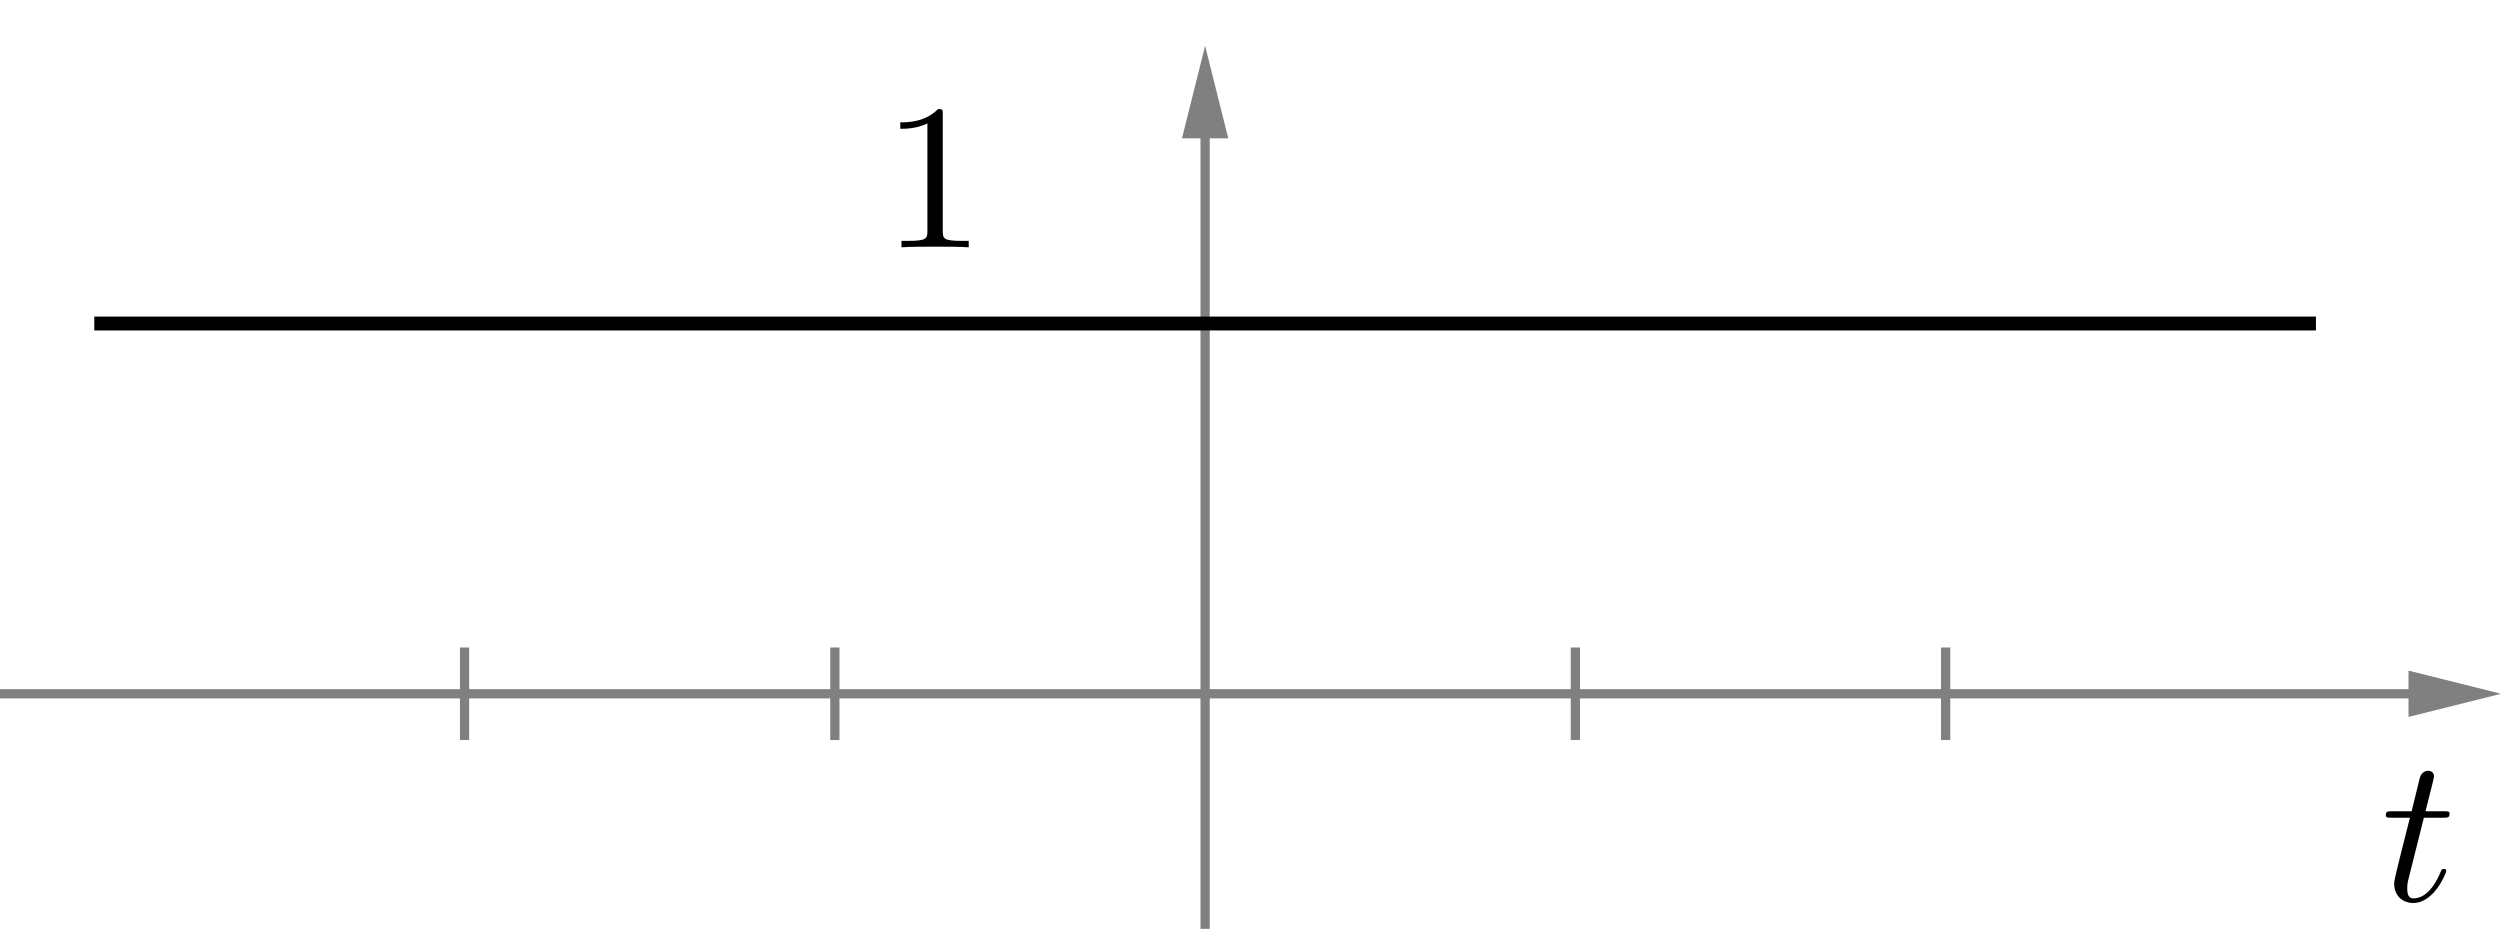 <?xml version="1.0" encoding="UTF-8" standalone="no"?>
<!-- Created with Inkscape (http://www.inkscape.org/) -->

<svg
   xmlns:dc="http://purl.org/dc/elements/1.1/"
   xmlns:cc="http://creativecommons.org/ns#"
   xmlns:rdf="http://www.w3.org/1999/02/22-rdf-syntax-ns#"
   xmlns:svg="http://www.w3.org/2000/svg"
   xmlns="http://www.w3.org/2000/svg"
   xmlns:sodipodi="http://sodipodi.sourceforge.net/DTD/sodipodi-0.dtd"
   xmlns:inkscape="http://www.inkscape.org/namespaces/inkscape"
   width="25.359mm"
   height="9.422mm"
   viewBox="0 0 25.359 9.422"
   version="1.1"
   id="svg4466"
   inkscape:version="0.92.3 (2405546, 2018-03-11)"
   sodipodi:docname="time_constant.svg">
  <defs
     id="defs4460">
    <marker
       id="MaßpfeilLend"
       orient="auto"
       markerHeight="4.796"
       markerWidth="20.023">
      <g
         transform="matrix(-2.82,0,0,2.82,1428.874,-1698.661)"
         id="g12337-0-8">
        <path
           sodipodi:nodetypes="cccc"
           inkscape:connector-curvature="0"
           id="path7367-7-9-7-2-5-5"
           d="m 508.465,603.213 -5.315,-0.85 5.315,-0.85 z"
           style="fill:#000000;fill-opacity:1;stroke:none" />
        <path
           inkscape:connector-curvature="0"
           id="path12323-5-1"
           d="m 508.465,602.362 c 1.772,0 1.772,0 1.772,0"
           style="fill:none;stroke:#000000;stroke-width:0;stroke-linecap:butt;stroke-linejoin:miter;stroke-miterlimit:4;stroke-dasharray:none;stroke-opacity:1" />
      </g>
    </marker>
    <marker
       id="marker4419"
       orient="auto"
       markerHeight="4.796"
       markerWidth="20.023">
      <g
         transform="matrix(-2.82,0,0,2.82,1428.874,-1698.661)"
         id="g4417">
        <path
           sodipodi:nodetypes="cccc"
           inkscape:connector-curvature="0"
           id="path4413"
           d="m 508.465,603.213 -5.315,-0.85 5.315,-0.85 z"
           style="fill:#000000;fill-opacity:1;stroke:none" />
        <path
           inkscape:connector-curvature="0"
           id="path4415"
           d="m 508.465,602.362 c 1.772,0 1.772,0 1.772,0"
           style="fill:none;stroke:#000000;stroke-width:0;stroke-linecap:butt;stroke-linejoin:miter;stroke-miterlimit:4;stroke-dasharray:none;stroke-opacity:1" />
      </g>
    </marker>
    <marker
       id="MaßpfeilLend-3"
       orient="auto"
       markerHeight="4.796"
       markerWidth="20.023">
      <g
         transform="matrix(-2.82,0,0,2.82,1428.874,-1698.661)"
         id="g12337-0-8-6">
        <path
           sodipodi:nodetypes="cccc"
           inkscape:connector-curvature="0"
           id="path7367-7-9-7-2-5-5-7"
           d="m 508.465,603.213 -5.315,-0.85 5.315,-0.85 z"
           style="fill:#000000;fill-opacity:1;stroke:none" />
        <path
           inkscape:connector-curvature="0"
           id="path12323-5-1-5"
           d="m 508.465,602.362 c 1.772,0 1.772,0 1.772,0"
           style="fill:none;stroke:#000000;stroke-width:0;stroke-linecap:butt;stroke-linejoin:miter;stroke-miterlimit:4;stroke-dasharray:none;stroke-opacity:1" />
      </g>
    </marker>
    <marker
       id="Maßpfeilend"
       orient="auto"
       markerHeight="3.197"
       markerWidth="19.958">
      <g
         transform="matrix(2.82,0,0,2.82,-1348.937,-1628.716)"
         id="g14849-2-7">
        <path
           sodipodi:nodetypes="cccc"
           inkscape:connector-curvature="0"
           id="path7367-7-9-7-0-5"
           d="m 478.346,576.992 3.543,0.567 -3.543,0.567 z"
           style="fill:#000000;fill-opacity:1;stroke:none" />
        <path
           sodipodi:nodetypes="cc"
           transform="translate(0,308.268)"
           inkscape:connector-curvature="0"
           id="path14835-9-5"
           d="m 478.346,269.291 h -3.543"
           style="fill:none;stroke:#000000;stroke-width:0;stroke-linecap:butt;stroke-linejoin:miter;stroke-miterlimit:4;stroke-dasharray:none;stroke-opacity:1" />
      </g>
    </marker>
    <marker
       id="marker5954"
       orient="auto"
       markerHeight="4.796"
       markerWidth="20.023">
      <g
         transform="matrix(-2.82,0,0,2.82,1428.874,-1698.661)"
         id="g5952">
        <path
           sodipodi:nodetypes="cccc"
           inkscape:connector-curvature="0"
           id="path5948"
           d="m 508.465,603.213 -5.315,-0.85 5.315,-0.85 z"
           style="fill:#000000;fill-opacity:1;stroke:none" />
        <path
           inkscape:connector-curvature="0"
           id="path5950"
           d="m 508.465,602.362 c 1.772,0 1.772,0 1.772,0"
           style="fill:none;stroke:#000000;stroke-width:0;stroke-linecap:butt;stroke-linejoin:miter;stroke-miterlimit:4;stroke-dasharray:none;stroke-opacity:1" />
      </g>
    </marker>
    <marker
       id="marker5962"
       orient="auto"
       markerHeight="4.796"
       markerWidth="20.023">
      <g
         transform="matrix(-2.82,0,0,2.82,1428.874,-1698.661)"
         id="g5960">
        <path
           sodipodi:nodetypes="cccc"
           inkscape:connector-curvature="0"
           id="path5956"
           d="m 508.465,603.213 -5.315,-0.85 5.315,-0.85 z"
           style="fill:#000000;fill-opacity:1;stroke:none" />
        <path
           inkscape:connector-curvature="0"
           id="path5958"
           d="m 508.465,602.362 c 1.772,0 1.772,0 1.772,0"
           style="fill:none;stroke:#000000;stroke-width:0;stroke-linecap:butt;stroke-linejoin:miter;stroke-miterlimit:4;stroke-dasharray:none;stroke-opacity:1" />
      </g>
    </marker>
    <marker
       id="marker5970"
       orient="auto"
       markerHeight="4.796"
       markerWidth="20.023">
      <g
         transform="matrix(-2.82,0,0,2.82,1428.874,-1698.661)"
         id="g5968">
        <path
           sodipodi:nodetypes="cccc"
           inkscape:connector-curvature="0"
           id="path5964"
           d="m 508.465,603.213 -5.315,-0.85 5.315,-0.85 z"
           style="fill:#000000;fill-opacity:1;stroke:none" />
        <path
           inkscape:connector-curvature="0"
           id="path5966"
           d="m 508.465,602.362 c 1.772,0 1.772,0 1.772,0"
           style="fill:none;stroke:#000000;stroke-width:0;stroke-linecap:butt;stroke-linejoin:miter;stroke-miterlimit:4;stroke-dasharray:none;stroke-opacity:1" />
      </g>
    </marker>
    <marker
       id="marker5978"
       orient="auto"
       markerHeight="4.796"
       markerWidth="20.023">
      <g
         transform="matrix(-2.82,0,0,2.82,1428.874,-1698.661)"
         id="g5976">
        <path
           sodipodi:nodetypes="cccc"
           inkscape:connector-curvature="0"
           id="path5972"
           d="m 508.465,603.213 -5.315,-0.85 5.315,-0.85 z"
           style="fill:#000000;fill-opacity:1;stroke:none" />
        <path
           inkscape:connector-curvature="0"
           id="path5974"
           d="m 508.465,602.362 c 1.772,0 1.772,0 1.772,0"
           style="fill:none;stroke:#000000;stroke-width:0;stroke-linecap:butt;stroke-linejoin:miter;stroke-miterlimit:4;stroke-dasharray:none;stroke-opacity:1" />
      </g>
    </marker>
    <marker
       orient="auto"
       id="MaßpfeilLstart"
       markerHeight="4.796"
       markerWidth="20.023">
      <g
         transform="matrix(2.82,0,0,2.82,-1428.874,-1698.661)"
         id="g12337-5">
        <path
           sodipodi:nodetypes="cccc"
           inkscape:connector-curvature="0"
           id="path7367-7-9-7-2-8"
           d="m 508.465,603.213 -5.315,-0.85 5.315,-0.85 z"
           style="fill:#000000;fill-opacity:1;stroke:none" />
        <path
           inkscape:connector-curvature="0"
           id="path12323-3"
           d="m 508.465,602.362 c 1.772,0 1.772,0 1.772,0"
           style="fill:none;stroke:#000000;stroke-width:0;stroke-linecap:butt;stroke-linejoin:miter;stroke-miterlimit:4;stroke-dasharray:none;stroke-opacity:1" />
      </g>
    </marker>
    <marker
       id="marker5990"
       orient="auto"
       markerHeight="4.796"
       markerWidth="20.023">
      <g
         transform="matrix(-2.82,0,0,2.82,1428.874,-1698.661)"
         id="g5988">
        <path
           sodipodi:nodetypes="cccc"
           inkscape:connector-curvature="0"
           id="path5984"
           d="m 508.465,603.213 -5.315,-0.85 5.315,-0.85 z"
           style="fill:#000000;fill-opacity:1;stroke:none" />
        <path
           inkscape:connector-curvature="0"
           id="path5986"
           d="m 508.465,602.362 c 1.772,0 1.772,0 1.772,0"
           style="fill:none;stroke:#000000;stroke-width:0;stroke-linecap:butt;stroke-linejoin:miter;stroke-miterlimit:4;stroke-dasharray:none;stroke-opacity:1" />
      </g>
    </marker>
    <marker
       id="marker5998"
       orient="auto"
       markerHeight="4.796"
       markerWidth="20.023">
      <g
         transform="matrix(-2.82,0,0,2.82,1428.874,-1698.661)"
         id="g5996">
        <path
           sodipodi:nodetypes="cccc"
           inkscape:connector-curvature="0"
           id="path5992"
           d="m 508.465,603.213 -5.315,-0.85 5.315,-0.85 z"
           style="fill:#000000;fill-opacity:1;stroke:none" />
        <path
           inkscape:connector-curvature="0"
           id="path5994"
           d="m 508.465,602.362 c 1.772,0 1.772,0 1.772,0"
           style="fill:none;stroke:#000000;stroke-width:0;stroke-linecap:butt;stroke-linejoin:miter;stroke-miterlimit:4;stroke-dasharray:none;stroke-opacity:1" />
      </g>
    </marker>
    <marker
       id="marker6006"
       orient="auto"
       markerHeight="4.796"
       markerWidth="20.023">
      <g
         transform="matrix(-2.82,0,0,2.82,1428.874,-1698.661)"
         id="g6004">
        <path
           sodipodi:nodetypes="cccc"
           inkscape:connector-curvature="0"
           id="path6000"
           d="m 508.465,603.213 -5.315,-0.85 5.315,-0.85 z"
           style="fill:#000000;fill-opacity:1;stroke:none" />
        <path
           inkscape:connector-curvature="0"
           id="path6002"
           d="m 508.465,602.362 c 1.772,0 1.772,0 1.772,0"
           style="fill:none;stroke:#000000;stroke-width:0;stroke-linecap:butt;stroke-linejoin:miter;stroke-miterlimit:4;stroke-dasharray:none;stroke-opacity:1" />
      </g>
    </marker>
    <marker
       id="marker6014"
       orient="auto"
       markerHeight="4.796"
       markerWidth="20.023">
      <g
         transform="matrix(-2.82,0,0,2.82,1428.874,-1698.661)"
         id="g6012">
        <path
           sodipodi:nodetypes="cccc"
           inkscape:connector-curvature="0"
           id="path6008"
           d="m 508.465,603.213 -5.315,-0.85 5.315,-0.85 z"
           style="fill:#000000;fill-opacity:1;stroke:none" />
        <path
           inkscape:connector-curvature="0"
           id="path6010"
           d="m 508.465,602.362 c 1.772,0 1.772,0 1.772,0"
           style="fill:none;stroke:#000000;stroke-width:0;stroke-linecap:butt;stroke-linejoin:miter;stroke-miterlimit:4;stroke-dasharray:none;stroke-opacity:1" />
      </g>
    </marker>
    <marker
       id="marker6022"
       orient="auto"
       markerHeight="4.796"
       markerWidth="20.023">
      <g
         transform="matrix(-2.82,0,0,2.82,1428.874,-1698.661)"
         id="g6020">
        <path
           sodipodi:nodetypes="cccc"
           inkscape:connector-curvature="0"
           id="path6016"
           d="m 508.465,603.213 -5.315,-0.85 5.315,-0.85 z"
           style="fill:#000000;fill-opacity:1;stroke:none" />
        <path
           inkscape:connector-curvature="0"
           id="path6018"
           d="m 508.465,602.362 c 1.772,0 1.772,0 1.772,0"
           style="fill:none;stroke:#000000;stroke-width:0;stroke-linecap:butt;stroke-linejoin:miter;stroke-miterlimit:4;stroke-dasharray:none;stroke-opacity:1" />
      </g>
    </marker>
    <marker
       id="marker6030"
       orient="auto"
       markerHeight="4.796"
       markerWidth="20.023">
      <g
         transform="matrix(-2.82,0,0,2.82,1428.874,-1698.661)"
         id="g6028">
        <path
           sodipodi:nodetypes="cccc"
           inkscape:connector-curvature="0"
           id="path6024"
           d="m 508.465,603.213 -5.315,-0.85 5.315,-0.85 z"
           style="fill:#000000;fill-opacity:1;stroke:none" />
        <path
           inkscape:connector-curvature="0"
           id="path6026"
           d="m 508.465,602.362 c 1.772,0 1.772,0 1.772,0"
           style="fill:none;stroke:#000000;stroke-width:0;stroke-linecap:butt;stroke-linejoin:miter;stroke-miterlimit:4;stroke-dasharray:none;stroke-opacity:1" />
      </g>
    </marker>
    <marker
       id="marker6038"
       orient="auto"
       markerHeight="4.796"
       markerWidth="20.023">
      <g
         transform="matrix(-2.82,0,0,2.82,1428.874,-1698.661)"
         id="g6036">
        <path
           sodipodi:nodetypes="cccc"
           inkscape:connector-curvature="0"
           id="path6032"
           d="m 508.465,603.213 -5.315,-0.85 5.315,-0.85 z"
           style="fill:#000000;fill-opacity:1;stroke:none" />
        <path
           inkscape:connector-curvature="0"
           id="path6034"
           d="m 508.465,602.362 c 1.772,0 1.772,0 1.772,0"
           style="fill:none;stroke:#000000;stroke-width:0;stroke-linecap:butt;stroke-linejoin:miter;stroke-miterlimit:4;stroke-dasharray:none;stroke-opacity:1" />
      </g>
    </marker>
    <marker
       orient="auto"
       id="marker6046"
       markerHeight="4.796"
       markerWidth="20.023">
      <g
         transform="matrix(2.82,0,0,2.82,-1428.874,-1698.661)"
         id="g6044">
        <path
           sodipodi:nodetypes="cccc"
           inkscape:connector-curvature="0"
           id="path6040"
           d="m 508.465,603.213 -5.315,-0.85 5.315,-0.85 z"
           style="fill:#000000;fill-opacity:1;stroke:none" />
        <path
           inkscape:connector-curvature="0"
           id="path6042"
           d="m 508.465,602.362 c 1.772,0 1.772,0 1.772,0"
           style="fill:none;stroke:#000000;stroke-width:0;stroke-linecap:butt;stroke-linejoin:miter;stroke-miterlimit:4;stroke-dasharray:none;stroke-opacity:1" />
      </g>
    </marker>
    <marker
       id="marker6054"
       orient="auto"
       markerHeight="4.796"
       markerWidth="20.023">
      <g
         transform="matrix(-2.82,0,0,2.82,1428.874,-1698.661)"
         id="g6052">
        <path
           sodipodi:nodetypes="cccc"
           inkscape:connector-curvature="0"
           id="path6048"
           d="m 508.465,603.213 -5.315,-0.85 5.315,-0.85 z"
           style="fill:#000000;fill-opacity:1;stroke:none" />
        <path
           inkscape:connector-curvature="0"
           id="path6050"
           d="m 508.465,602.362 c 1.772,0 1.772,0 1.772,0"
           style="fill:none;stroke:#000000;stroke-width:0;stroke-linecap:butt;stroke-linejoin:miter;stroke-miterlimit:4;stroke-dasharray:none;stroke-opacity:1" />
      </g>
    </marker>
    <marker
       id="marker6062"
       orient="auto"
       markerHeight="4.796"
       markerWidth="20.023">
      <g
         transform="matrix(-2.82,0,0,2.82,1428.874,-1698.661)"
         id="g6060">
        <path
           sodipodi:nodetypes="cccc"
           inkscape:connector-curvature="0"
           id="path6056"
           d="m 508.465,603.213 -5.315,-0.85 5.315,-0.85 z"
           style="fill:#000000;fill-opacity:1;stroke:none" />
        <path
           inkscape:connector-curvature="0"
           id="path6058"
           d="m 508.465,602.362 c 1.772,0 1.772,0 1.772,0"
           style="fill:none;stroke:#000000;stroke-width:0;stroke-linecap:butt;stroke-linejoin:miter;stroke-miterlimit:4;stroke-dasharray:none;stroke-opacity:1" />
      </g>
    </marker>
    <marker
       id="marker6070"
       orient="auto"
       markerHeight="4.796"
       markerWidth="20.023">
      <g
         transform="matrix(-2.82,0,0,2.82,1428.874,-1698.661)"
         id="g6068">
        <path
           sodipodi:nodetypes="cccc"
           inkscape:connector-curvature="0"
           id="path6064"
           d="m 508.465,603.213 -5.315,-0.85 5.315,-0.85 z"
           style="fill:#000000;fill-opacity:1;stroke:none" />
        <path
           inkscape:connector-curvature="0"
           id="path6066"
           d="m 508.465,602.362 c 1.772,0 1.772,0 1.772,0"
           style="fill:none;stroke:#000000;stroke-width:0;stroke-linecap:butt;stroke-linejoin:miter;stroke-miterlimit:4;stroke-dasharray:none;stroke-opacity:1" />
      </g>
    </marker>
    <marker
       id="marker6078"
       orient="auto"
       markerHeight="4.796"
       markerWidth="20.023">
      <g
         transform="matrix(-2.82,0,0,2.82,1428.874,-1698.661)"
         id="g6076">
        <path
           sodipodi:nodetypes="cccc"
           inkscape:connector-curvature="0"
           id="path6072"
           d="m 508.465,603.213 -5.315,-0.85 5.315,-0.85 z"
           style="fill:#000000;fill-opacity:1;stroke:none" />
        <path
           inkscape:connector-curvature="0"
           id="path6074"
           d="m 508.465,602.362 c 1.772,0 1.772,0 1.772,0"
           style="fill:none;stroke:#000000;stroke-width:0;stroke-linecap:butt;stroke-linejoin:miter;stroke-miterlimit:4;stroke-dasharray:none;stroke-opacity:1" />
      </g>
    </marker>
    <marker
       id="marker6086"
       orient="auto"
       markerHeight="3.197"
       markerWidth="19.958">
      <g
         transform="matrix(2.82,0,0,2.82,-1348.937,-1628.716)"
         id="g6084">
        <path
           sodipodi:nodetypes="cccc"
           inkscape:connector-curvature="0"
           id="path6080"
           d="m 478.346,576.992 3.543,0.567 -3.543,0.567 z"
           style="fill:#000000;fill-opacity:1;stroke:none" />
        <path
           sodipodi:nodetypes="cc"
           transform="translate(0,308.268)"
           inkscape:connector-curvature="0"
           id="path6082"
           d="m 478.346,269.291 h -3.543"
           style="fill:none;stroke:#000000;stroke-width:0;stroke-linecap:butt;stroke-linejoin:miter;stroke-miterlimit:4;stroke-dasharray:none;stroke-opacity:1" />
      </g>
    </marker>
    <marker
       markerWidth="20.023"
       markerHeight="4.796"
       id="MaßpfeilLstart-3"
       orient="auto">
      <g
         id="g12337-5-5"
         transform="matrix(2.82,0,0,2.82,-1428.874,-1698.661)">
        <path
           style="fill:#000000;fill-opacity:1;stroke:none"
           d="m 508.465,603.213 -5.315,-0.85 5.315,-0.85 z"
           id="path7367-7-9-7-2-8-6"
           inkscape:connector-curvature="0"
           sodipodi:nodetypes="cccc" />
        <path
           style="fill:none;stroke:#000000;stroke-width:0;stroke-linecap:butt;stroke-linejoin:miter;stroke-miterlimit:4;stroke-dasharray:none;stroke-opacity:1"
           d="m 508.465,602.362 c 1.772,0 1.772,0 1.772,0"
           id="path12323-3-2"
           inkscape:connector-curvature="0" />
      </g>
    </marker>
    <marker
       markerWidth="20.023"
       markerHeight="4.796"
       orient="auto"
       id="MaßpfeilLend-9">
      <g
         id="g12337-0-8-1"
         transform="matrix(-2.82,0,0,2.82,1428.874,-1698.661)">
        <path
           style="fill:#000000;fill-opacity:1;stroke:none"
           d="m 508.465,603.213 -5.315,-0.85 5.315,-0.85 z"
           id="path7367-7-9-7-2-5-5-2"
           inkscape:connector-curvature="0"
           sodipodi:nodetypes="cccc" />
        <path
           style="fill:none;stroke:#000000;stroke-width:0;stroke-linecap:butt;stroke-linejoin:miter;stroke-miterlimit:4;stroke-dasharray:none;stroke-opacity:1"
           d="m 508.465,602.362 c 1.772,0 1.772,0 1.772,0"
           id="path12323-5-1-7"
           inkscape:connector-curvature="0" />
      </g>
    </marker>
  </defs>
  <sodipodi:namedview
     id="base"
     pagecolor="#ffffff"
     bordercolor="#666666"
     borderopacity="1.0"
     inkscape:pageopacity="0.0"
     inkscape:pageshadow="2"
     inkscape:zoom="3.959798"
     inkscape:cx="107.1414"
     inkscape:cy="13.433908"
     inkscape:document-units="mm"
     inkscape:current-layer="layer1"
     showgrid="false"
     fit-margin-top="0"
     fit-margin-left="0"
     fit-margin-right="0"
     fit-margin-bottom="0"
     inkscape:window-width="2560"
     inkscape:window-height="1440"
     inkscape:window-x="0"
     inkscape:window-y="720"
     inkscape:window-maximized="0" />
  <g
     inkscape:label="Ebene 1"
     inkscape:groupmode="layer"
     id="layer1"
     transform="translate(-70.581,-138.494)">
    <g
       transform="matrix(0.265,0,0,0.265,89.378,-156.819)"
       id="g305100">
      <path
         inkscape:connector-curvature="0"
         id="path4820-3-0-54-2-03-8-5-6-1-6-2-7-3-0-1-9-6-0"
         d="m -70.866,1140.945 h 92.126"
         style="fill:none;stroke:#808080;stroke-width:0.354;stroke-linecap:square;stroke-linejoin:miter;stroke-miterlimit:8;stroke-dasharray:none;stroke-dashoffset:0;stroke-opacity:1;marker-start:none;marker-mid:none;marker-end:none" />
      <path
         inkscape:connector-curvature="0"
         id="path4820-3-0-54-8-6-7-8-4-4-741-3-5-2-8-5-30-4-5-56-4-8-3"
         d="m -53.15,1142.716 v -3.543"
         style="fill:none;stroke:#808080;stroke-width:0.354;stroke-linecap:butt;stroke-linejoin:miter;stroke-miterlimit:8;stroke-dasharray:none;stroke-opacity:1;marker-start:none;marker-mid:none;marker-end:none" />
      <path
         inkscape:connector-curvature="0"
         id="path4820-3-0-54-8-6-7-8-4-4-741-3-5-2-8-7-1-1-0-0-2-9-3"
         d="m -38.976,1142.716 v -3.543"
         style="fill:none;stroke:#808080;stroke-width:0.354;stroke-linecap:butt;stroke-linejoin:miter;stroke-miterlimit:8;stroke-dasharray:none;stroke-opacity:1;marker-start:none;marker-mid:none;marker-end:none" />
      <path
         inkscape:connector-curvature="0"
         id="path4820-3-0-54-8-6-7-8-4-4-741-3-5-2-8-42-27-0-3-40-2-6-74"
         d="m 3.543,1142.716 v -3.543"
         style="fill:none;stroke:#808080;stroke-width:0.354;stroke-linecap:butt;stroke-linejoin:miter;stroke-miterlimit:8;stroke-dasharray:none;stroke-opacity:1;marker-start:none;marker-mid:none;marker-end:none" />
      <path
         inkscape:connector-curvature="0"
         id="path4820-3-0-54-8-6-7-8-4-4-741-3-5-2-8-1-75-7-04-4-7-2-5"
         d="m -10.63,1142.716 v -3.543"
         style="fill:none;stroke:#808080;stroke-width:0.354;stroke-linecap:butt;stroke-linejoin:miter;stroke-miterlimit:8;stroke-dasharray:none;stroke-opacity:1;marker-start:none;marker-mid:none;marker-end:none" />
      <path
         inkscape:connector-curvature="0"
         id="path4820-3-0-54-2-03-8-5-6-1-6-2-1-0-4-04-1-0-0-58"
         d="M -24.803,1151.575 V 1119.685"
         style="fill:none;stroke:#808080;stroke-width:0.354;stroke-linecap:square;stroke-linejoin:miter;stroke-miterlimit:8;stroke-dasharray:none;stroke-dashoffset:0;stroke-opacity:1;marker-start:none;marker-mid:none;marker-end:none" />
      <path
         inkscape:connector-curvature="0"
         id="path17003-5-1-3-1-09-0-1-6-1-5-5-2-2-5-1-2-7-9-4-5-4-8-4-4-1-5-6-6-4-2-5-8-52"
         d="m 21.26,1141.831 3.543,-0.886 -3.543,-0.886 z"
         style="fill:#808080;fill-opacity:1;stroke:none"
         sodipodi:nodetypes="cccc" />
      <path
         inkscape:connector-curvature="0"
         id="path17003-5-1-3-1-09-0-1-6-1-5-5-2-2-5-1-2-7-9-4-5-4-8-4-4-1-5-7-6-3-08-94-3-4-6"
         d="m -23.917,1119.685 -0.886,-3.543 -0.886,3.543 z"
         style="fill:#808080;fill-opacity:1;stroke:none"
         sodipodi:nodetypes="cccc" />
      <path
         style="fill:none;stroke:#000000;stroke-width:0.531;stroke-linecap:butt;stroke-linejoin:miter;stroke-miterlimit:6.667;stroke-dasharray:none;stroke-opacity:1"
         d="M -67.323,1126.772 H 17.717"
         id="path293148-3"
         inkscape:connector-curvature="0" />
      <g
         transform="matrix(0.15,0,0,0.15,-81.908,1070.234)"
         id="g383893-25-4">
        <g
           style="font-style:normal;font-variant:normal;font-weight:normal;font-stretch:normal;letter-spacing:normal;word-spacing:normal;text-anchor:start;fill:none;stroke:#000000;stroke-width:6.667;stroke-linecap:butt;stroke-linejoin:miter;stroke-miterlimit:10.433;stroke-dasharray:none;stroke-dashoffset:0;stroke-opacity:1"
           word-spacing="normal"
           letter-spacing="normal"
           font-size-adjust="none"
           font-stretch="normal"
           font-weight="normal"
           font-variant="normal"
           font-style="normal"
           stroke-miterlimit="10.433"
           xml:space="preserve"
           transform="matrix(1.063,0,0,-1.063,-186.024,789.272)"
           id="g383895-5-7"><path
             style="fill:#000000;stroke-width:0"
             inkscape:connector-curvature="0"
             id="path383897-9-5"
             d="m 470.16,438.09 v 0.05 0.06 0.05 0.05 0.05 0.05 0.04 0.05 0.04 0.04 l -0.01,0.04 v 0.04 0.04 0.03 0.04 l -0.01,0.03 -0.01,0.07 v 0.06 l -0.02,0.05 -0.01,0.05 -0.02,0.05 -0.02,0.04 -0.02,0.04 -0.02,0.03 -0.03,0.03 -0.03,0.03 -0.04,0.03 -0.04,0.02 -0.04,0.02 -0.03,0.01 -0.02,0.01 h -0.03 l -0.02,0.01 -0.03,0.01 h -0.03 l -0.03,0.01 h -0.03 l -0.04,0.01 h -0.03 -0.04 l -0.03,0.01 h -0.04 -0.04 -0.05 -0.04 -0.04 l -0.05,0.01 h -0.05 -0.05 -0.05 -0.05 c -3.09,-3.19 -7.47,-3.19 -9.06,-3.19 v -1.55 c 1,0 3.93,0 6.51,1.3 v -25.81 c 0,-1.8 -0.14,-2.39 -4.62,-2.39 h -1.6 v -1.55 c 1.75,0.16 6.08,0.16 8.07,0.16 2,0 6.32,0 8.07,-0.16 v 1.55 h -1.59 c -4.48,0 -4.64,0.54 -4.64,2.39 z" /></g>      </g>
      <g
         id="g645506-24-5"
         transform="matrix(0.15,0,0,0.15,-24.518,1095.243)">
        <g
           word-spacing="normal"
           letter-spacing="normal"
           font-size-adjust="none"
           font-stretch="normal"
           font-weight="normal"
           font-variant="normal"
           font-style="normal"
           stroke-miterlimit="10.433"
           xml:space="preserve"
           transform="matrix(1.063,0,0,-1.063,-186.024,789.272)"
           id="g645508-9-1"
           style="font-style:normal;font-variant:normal;font-weight:normal;font-stretch:normal;letter-spacing:normal;word-spacing:normal;text-anchor:start;fill:none;stroke:#000000;stroke-width:6.667;stroke-linecap:butt;stroke-linejoin:miter;stroke-miterlimit:10.433;stroke-dasharray:none;stroke-dashoffset:0;stroke-opacity:1"><path
             id="path645510-36-7"
             d="m 465.79,426.12 h 4.68 c 0.99,0 1.49,0 1.49,1 0,0.55 -0.5,0.55 -1.39,0.55 h -4.39 c 1.79,7.08 2.04,8.08 2.04,8.37 0,0.85 -0.59,1.35 -1.43,1.35 -0.16,0 -1.55,-0.05 -2,-1.8 l -1.94,-7.92 h -4.69 c -1,0 -1.5,0 -1.5,-0.94 0,-0.61 0.41,-0.61 1.41,-0.61 h 4.37 c -3.58,-14.14 -3.78,-14.98 -3.78,-15.89 0,-2.69 1.89,-4.58 4.58,-4.58 5.08,0 7.92,7.27 7.92,7.67 0,0.5 -0.39,0.5 -0.59,0.5 -0.46,0 -0.5,-0.15 -0.75,-0.7 -2.14,-5.17 -4.78,-6.37 -6.47,-6.37 -1.05,0 -1.55,0.65 -1.55,2.29 0,1.19 0.09,1.55 0.3,2.39 z"
             inkscape:connector-curvature="0"
             style="fill:#000000;stroke-width:0" /></g>      </g>
    </g>
  </g>
</svg>
